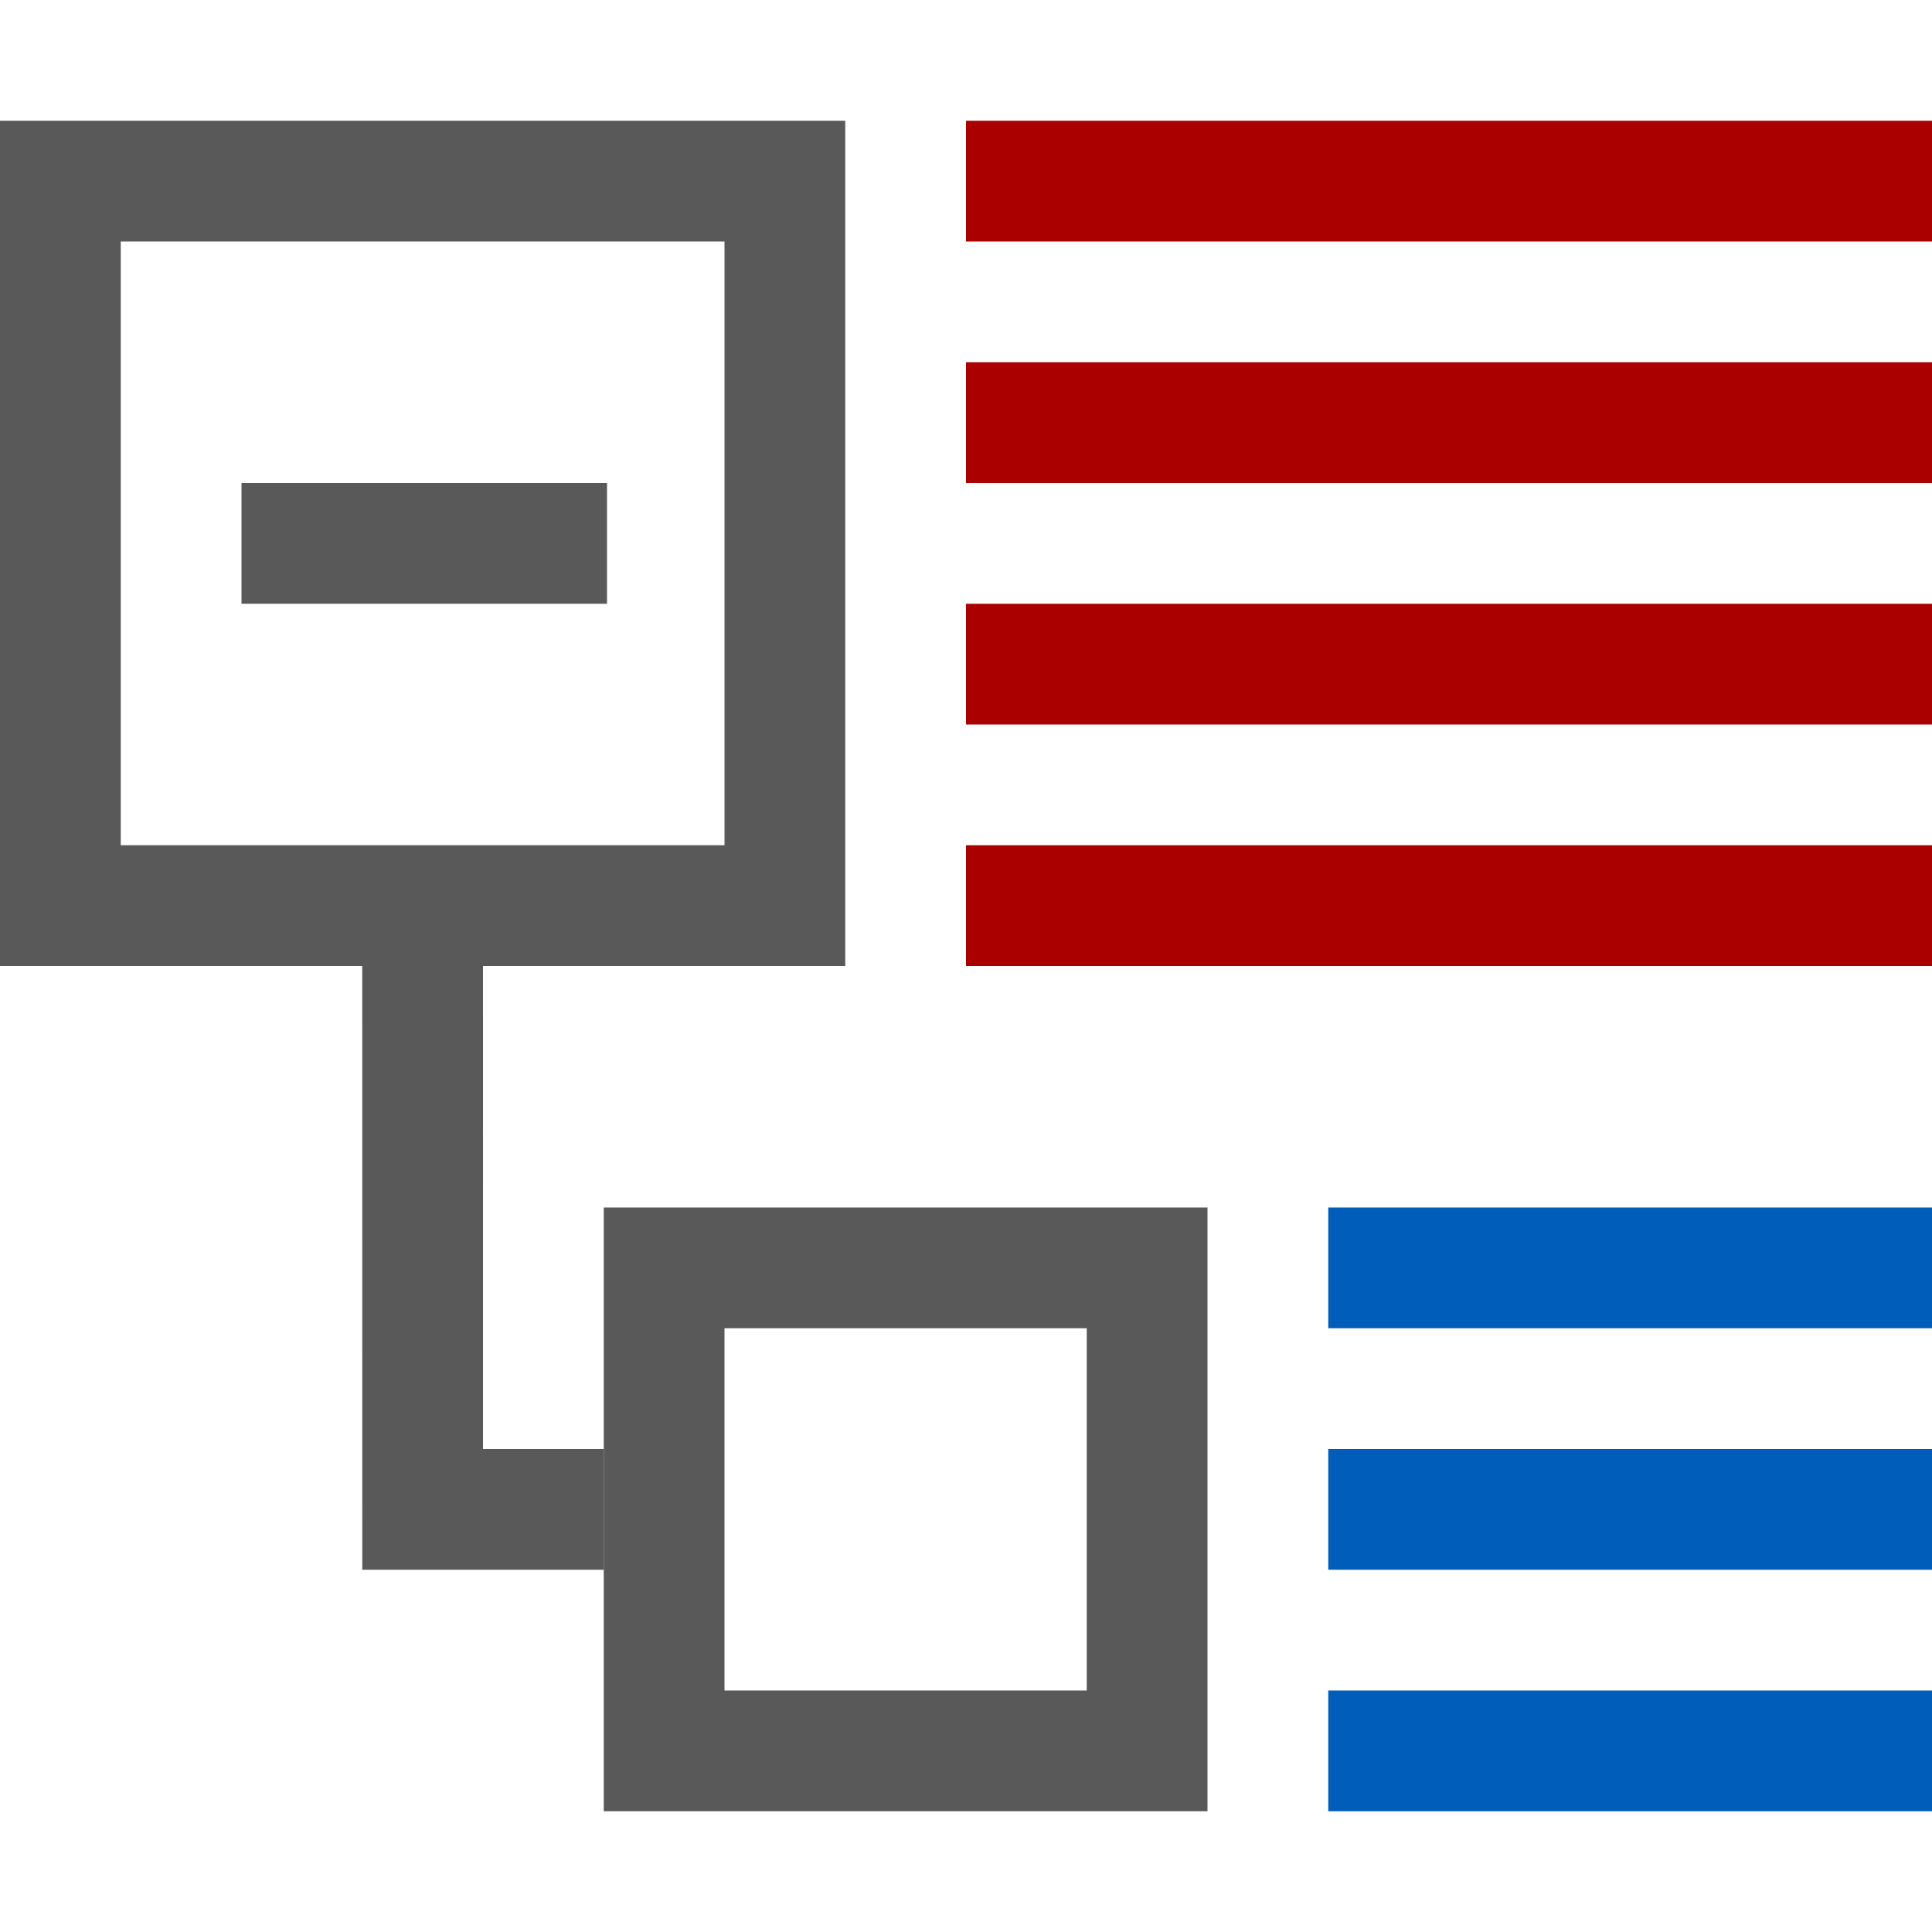 <?xml version="1.0" encoding="UTF-8" standalone="no"?>
<svg
   viewBox="0 0 16 16"
   version="1.1"
   id="svg26"
   sodipodi:docname="ToggleFolds.svg"
   inkscape:version="1.2 (dc2aedaf03, 2022-05-15)"
   inkscape:export-filename="ToggleFolds.png"
   inkscape:export-xdpi="96"
   inkscape:export-ydpi="96"
   xml:space="preserve"
   xmlns:inkscape="http://www.inkscape.org/namespaces/inkscape"
   xmlns:sodipodi="http://sodipodi.sourceforge.net/DTD/sodipodi-0.dtd"
   xmlns="http://www.w3.org/2000/svg"
   xmlns:svg="http://www.w3.org/2000/svg"><sodipodi:namedview
     id="namedview28"
     pagecolor="#ffffff"
     bordercolor="#000000"
     borderopacity="0.25"
     inkscape:showpageshadow="2"
     inkscape:pageopacity="0.0"
     inkscape:pagecheckerboard="0"
     inkscape:deskcolor="#d1d1d1"
     showgrid="true"
     inkscape:zoom="16"
     inkscape:cx="2.5"
     inkscape:cy="3.75"
     inkscape:window-width="1920"
     inkscape:window-height="1017"
     inkscape:window-x="-8"
     inkscape:window-y="-8"
     inkscape:window-maximized="1"
     inkscape:current-layer="svg26"><inkscape:grid
       type="xygrid"
       id="grid873" /></sodipodi:namedview><defs
     id="defs4"><style
       id="style2">.canvas{fill: none; opacity: 0;}.light-defaultgrey-10{fill: #212121; opacity: 0.1;}.light-defaultgrey{fill: #212121; opacity: 1;}.cls-1{opacity:0.75;}</style><style
       id="style957">.canvas{fill: none; opacity: 0;}.light-blue-10{fill: #005dba; opacity: 0.1;}.light-blue{fill: #005dba; opacity: 1;}.cls-1{opacity:0.75;}</style><style
       id="style957-0">.canvas{fill: none; opacity: 0;}.light-blue-10{fill: #005dba; opacity: 0.1;}.light-blue{fill: #005dba; opacity: 1;}.cls-1{opacity:0.75;}</style></defs><title
     id="title6">TerminalReadOnly</title><path
     class="light-defaultgrey"
     d="M 0,1 V 8 H 7 V 1 Z M 6,7 H 1 V 2 h 5 z"
     id="path19"
     style="display:inline;fill:#595959;fill-opacity:1"
     sodipodi:nodetypes="cccccccccc" /><path
     style="fill:none;stroke:#595959;stroke-width:1;stroke-dasharray:none;stroke-opacity:1"
     d="M 2,4.5 H 5.027"
     id="path1009"
     sodipodi:nodetypes="cc" /><path
     style="fill:none;stroke:#595959;stroke-width:1;stroke-dasharray:none;stroke-opacity:1"
     d="m 3.5,8 2.499e-4,4.5 H 5"
     id="path1011"
     sodipodi:nodetypes="ccc" /><path
     class="light-defaultgrey"
     d="m 5,10 v 5 h 5 v -5 z m 4,4 H 6 v -3 h 3 z"
     id="path1013"
     style="display:inline;fill:#595959;fill-opacity:1"
     sodipodi:nodetypes="cccccccccc" /><path
     style="fill:#ff0000;fill-opacity:0.995;stroke:#aa0000;stroke-width:1;stroke-dasharray:none;stroke-opacity:1"
     d="m 8,3.5 h 8"
     id="path1748"
     sodipodi:nodetypes="cc" /><path
     style="fill:#ff0000;fill-opacity:1;stroke:#aa0000;stroke-width:1;stroke-dasharray:none;stroke-opacity:1"
     d="m 8,5.5 h 8"
     id="path2095"
     sodipodi:nodetypes="cc" /><path
     style="fill:#ff0000;fill-opacity:0.298;stroke:#005dba;stroke-width:1;stroke-dasharray:none;stroke-opacity:1"
     d="m 11,10.5 h 5"
     id="path2439"
     sodipodi:nodetypes="cc" /><path
     style="fill:#ff0000;fill-opacity:0.298;stroke:#005dba;stroke-width:1;stroke-dasharray:none;stroke-opacity:1"
     d="m 11,12.5 h 5"
     id="path2441"
     sodipodi:nodetypes="cc" /><path
     style="fill:#ff0000;fill-opacity:1;stroke:#aa0000;stroke-width:1;stroke-dasharray:none;stroke-opacity:1"
     d="m 8,7.5 h 8"
     id="path2469"
     sodipodi:nodetypes="cc" /><path
     style="fill:#ff0000;fill-opacity:0.298;stroke:#005dba;stroke-width:1;stroke-dasharray:none;stroke-opacity:1"
     d="m 11,14.5 h 5"
     id="path2473"
     sodipodi:nodetypes="cc" /><path
     style="fill:#ff0000;fill-opacity:1;stroke:#aa0000;stroke-width:1;stroke-dasharray:none;stroke-opacity:1"
     d="m 8,1.5 h 8"
     id="path2475"
     sodipodi:nodetypes="cc" /></svg>
